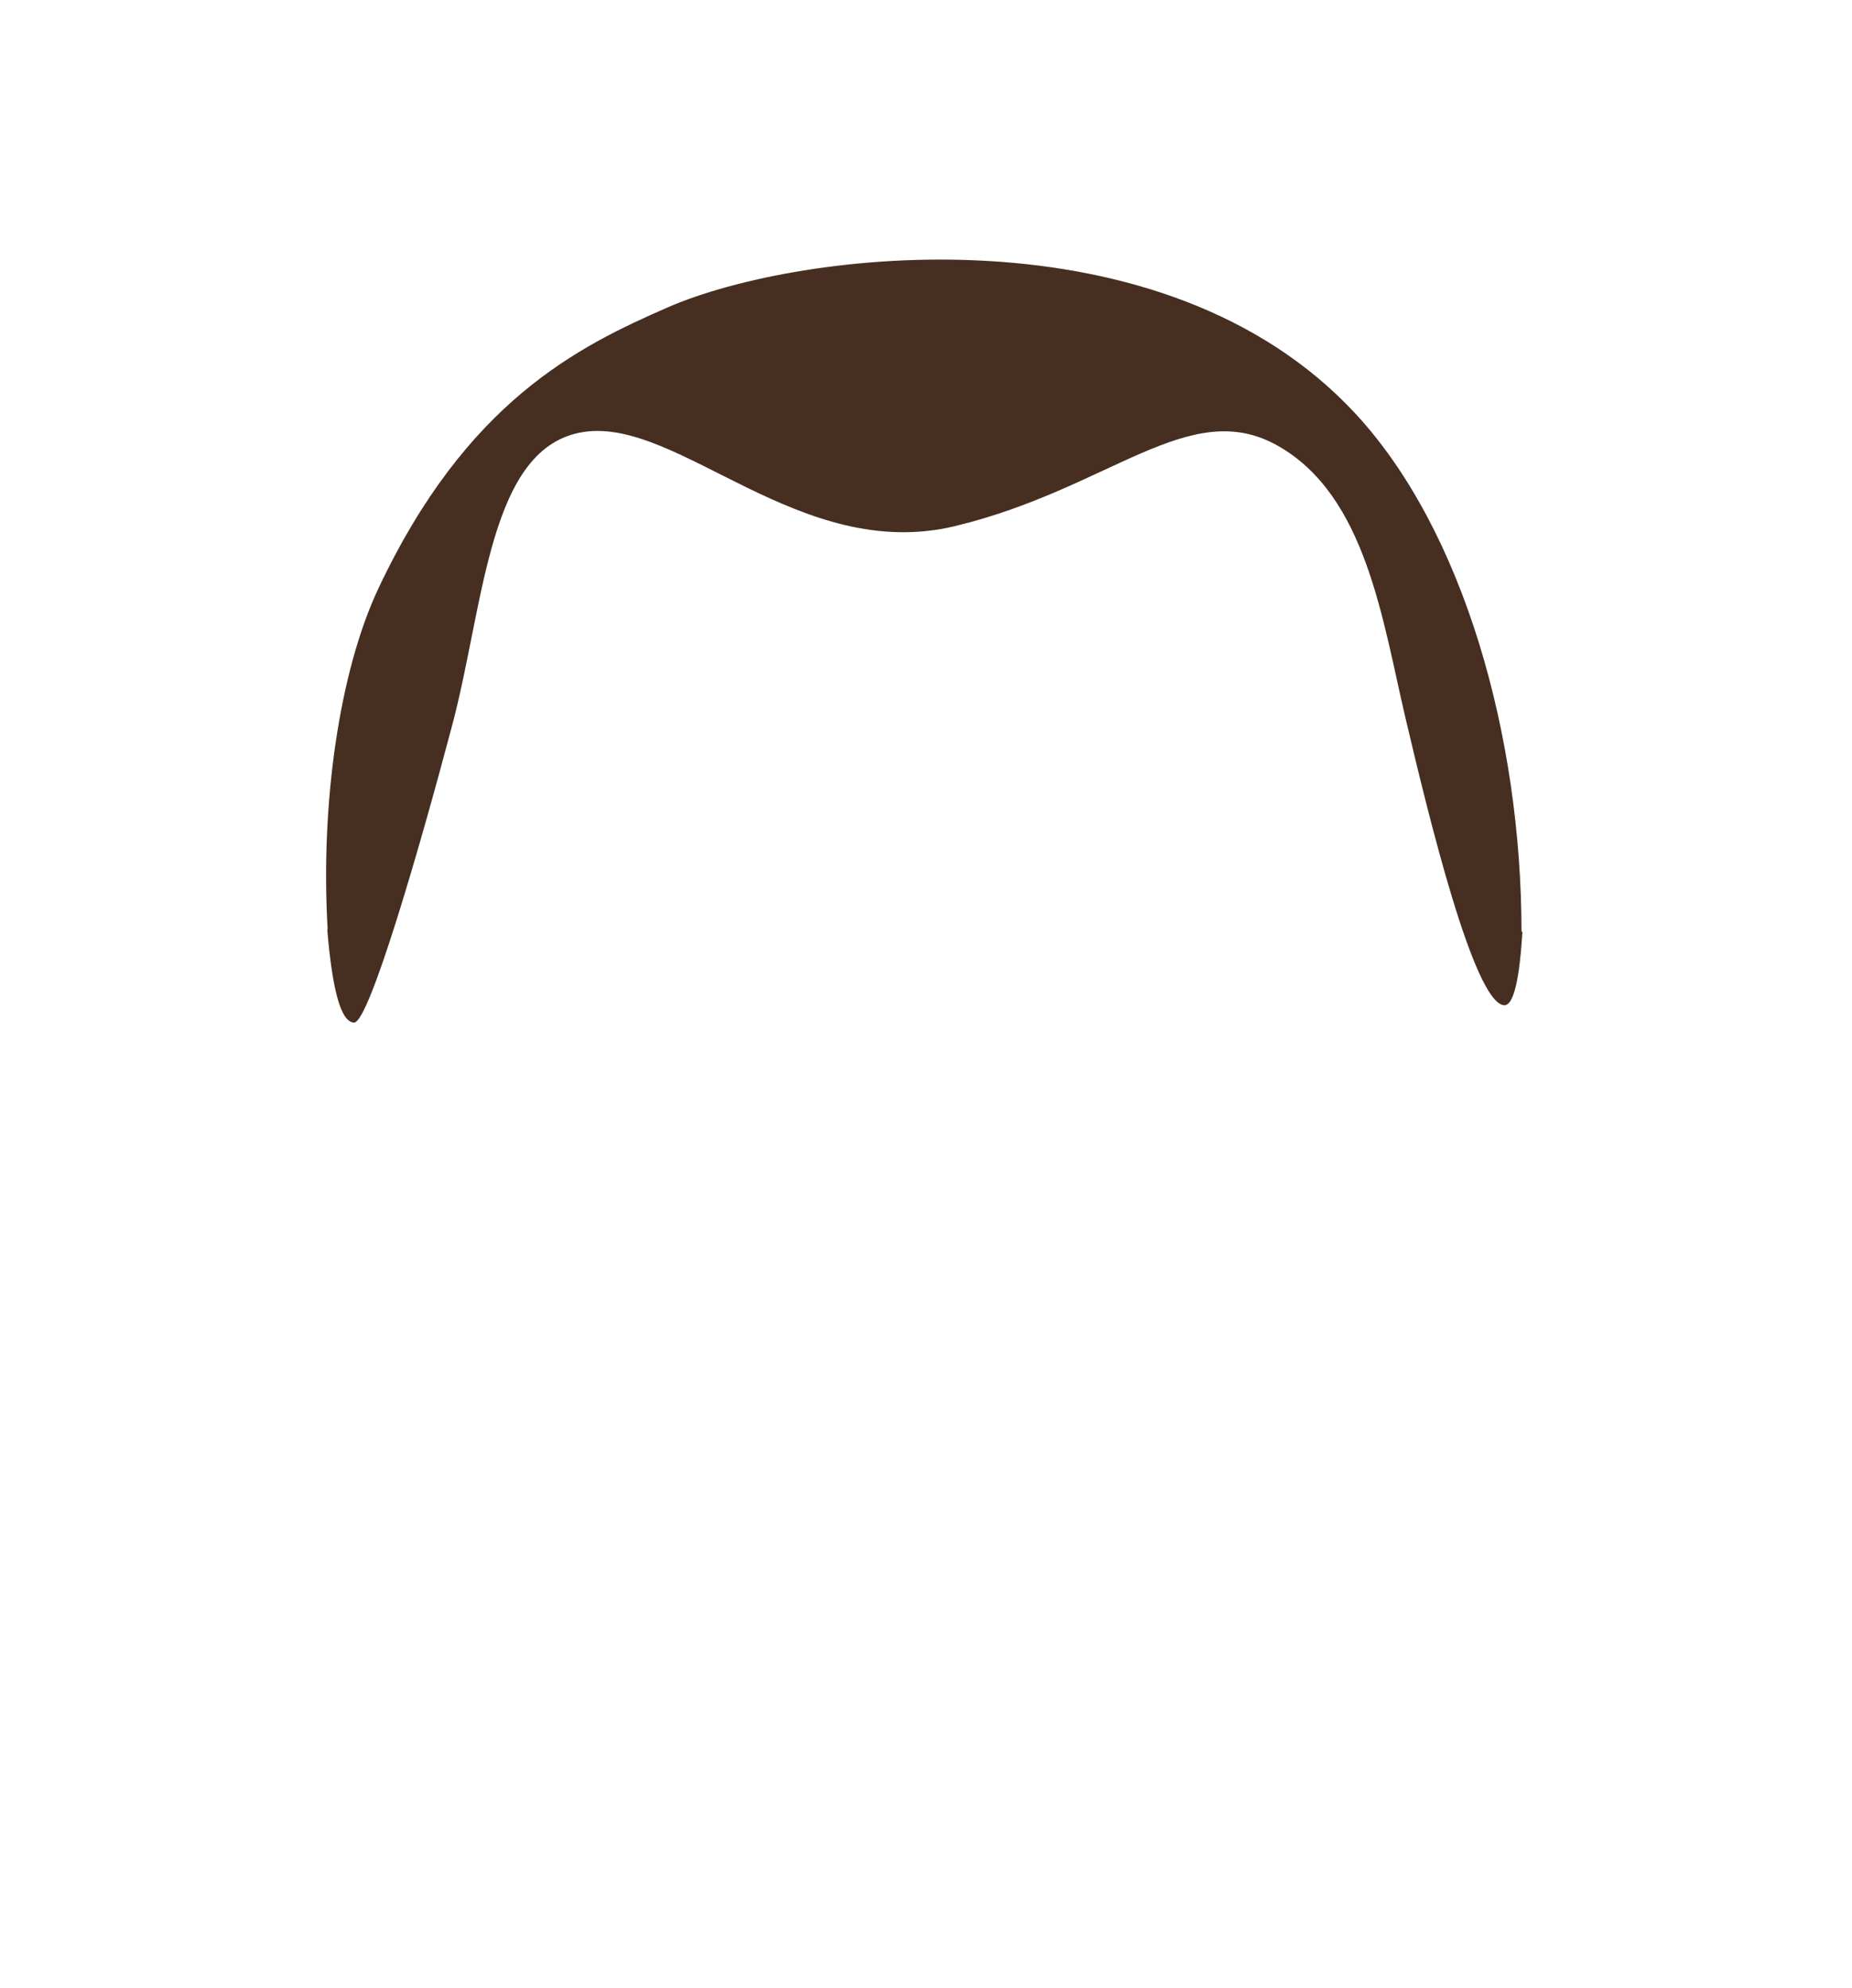 <svg xmlns="http://www.w3.org/2000/svg" viewBox="0 0 1500 1610"><defs><style>.cls-1{fill:#462e21;}.cls-2{fill:none;}</style></defs><g id="Capa_2" data-name="Capa 2"><g id="hair_SELECT_COLOR" data-name="hair // SELECT COLOR"><g id="dark_SELECT_LENGTH" data-name="dark // SELECT LENGTH"><g id="short_SELECT_HAIRSTYLE" data-name="short // SELECT HAIRSTYLE"><g id="_07-shaven" data-name="07-shaven"><path id="_06-short-dark" data-name="06-short-dark" class="cls-1" d="M1233.09,754.18c-2.25,36.42-6.72,61.32-15.48,59.76-24.27-4.35-60.12-151.23-79.08-231.75s-32.07-180.87-103.65-221.28S899,395.77,773.58,426,550.11,338.32,473,349.75,392.61,487.6,366.36,586.84,299,827.89,286.89,828c-10.23.09-17.58-23.94-21.84-75.45l.33.27c-6-102.75,9.69-209.52,40.95-276C377.79,325,468,280.69,541,248.83c106.59-46.5,401.42-82.26,557.33,86.67,86.85,94.11,133.92,260,134,419.31Z"/><rect class="cls-2" width="1500" height="1610"/></g></g></g></g></g></svg>